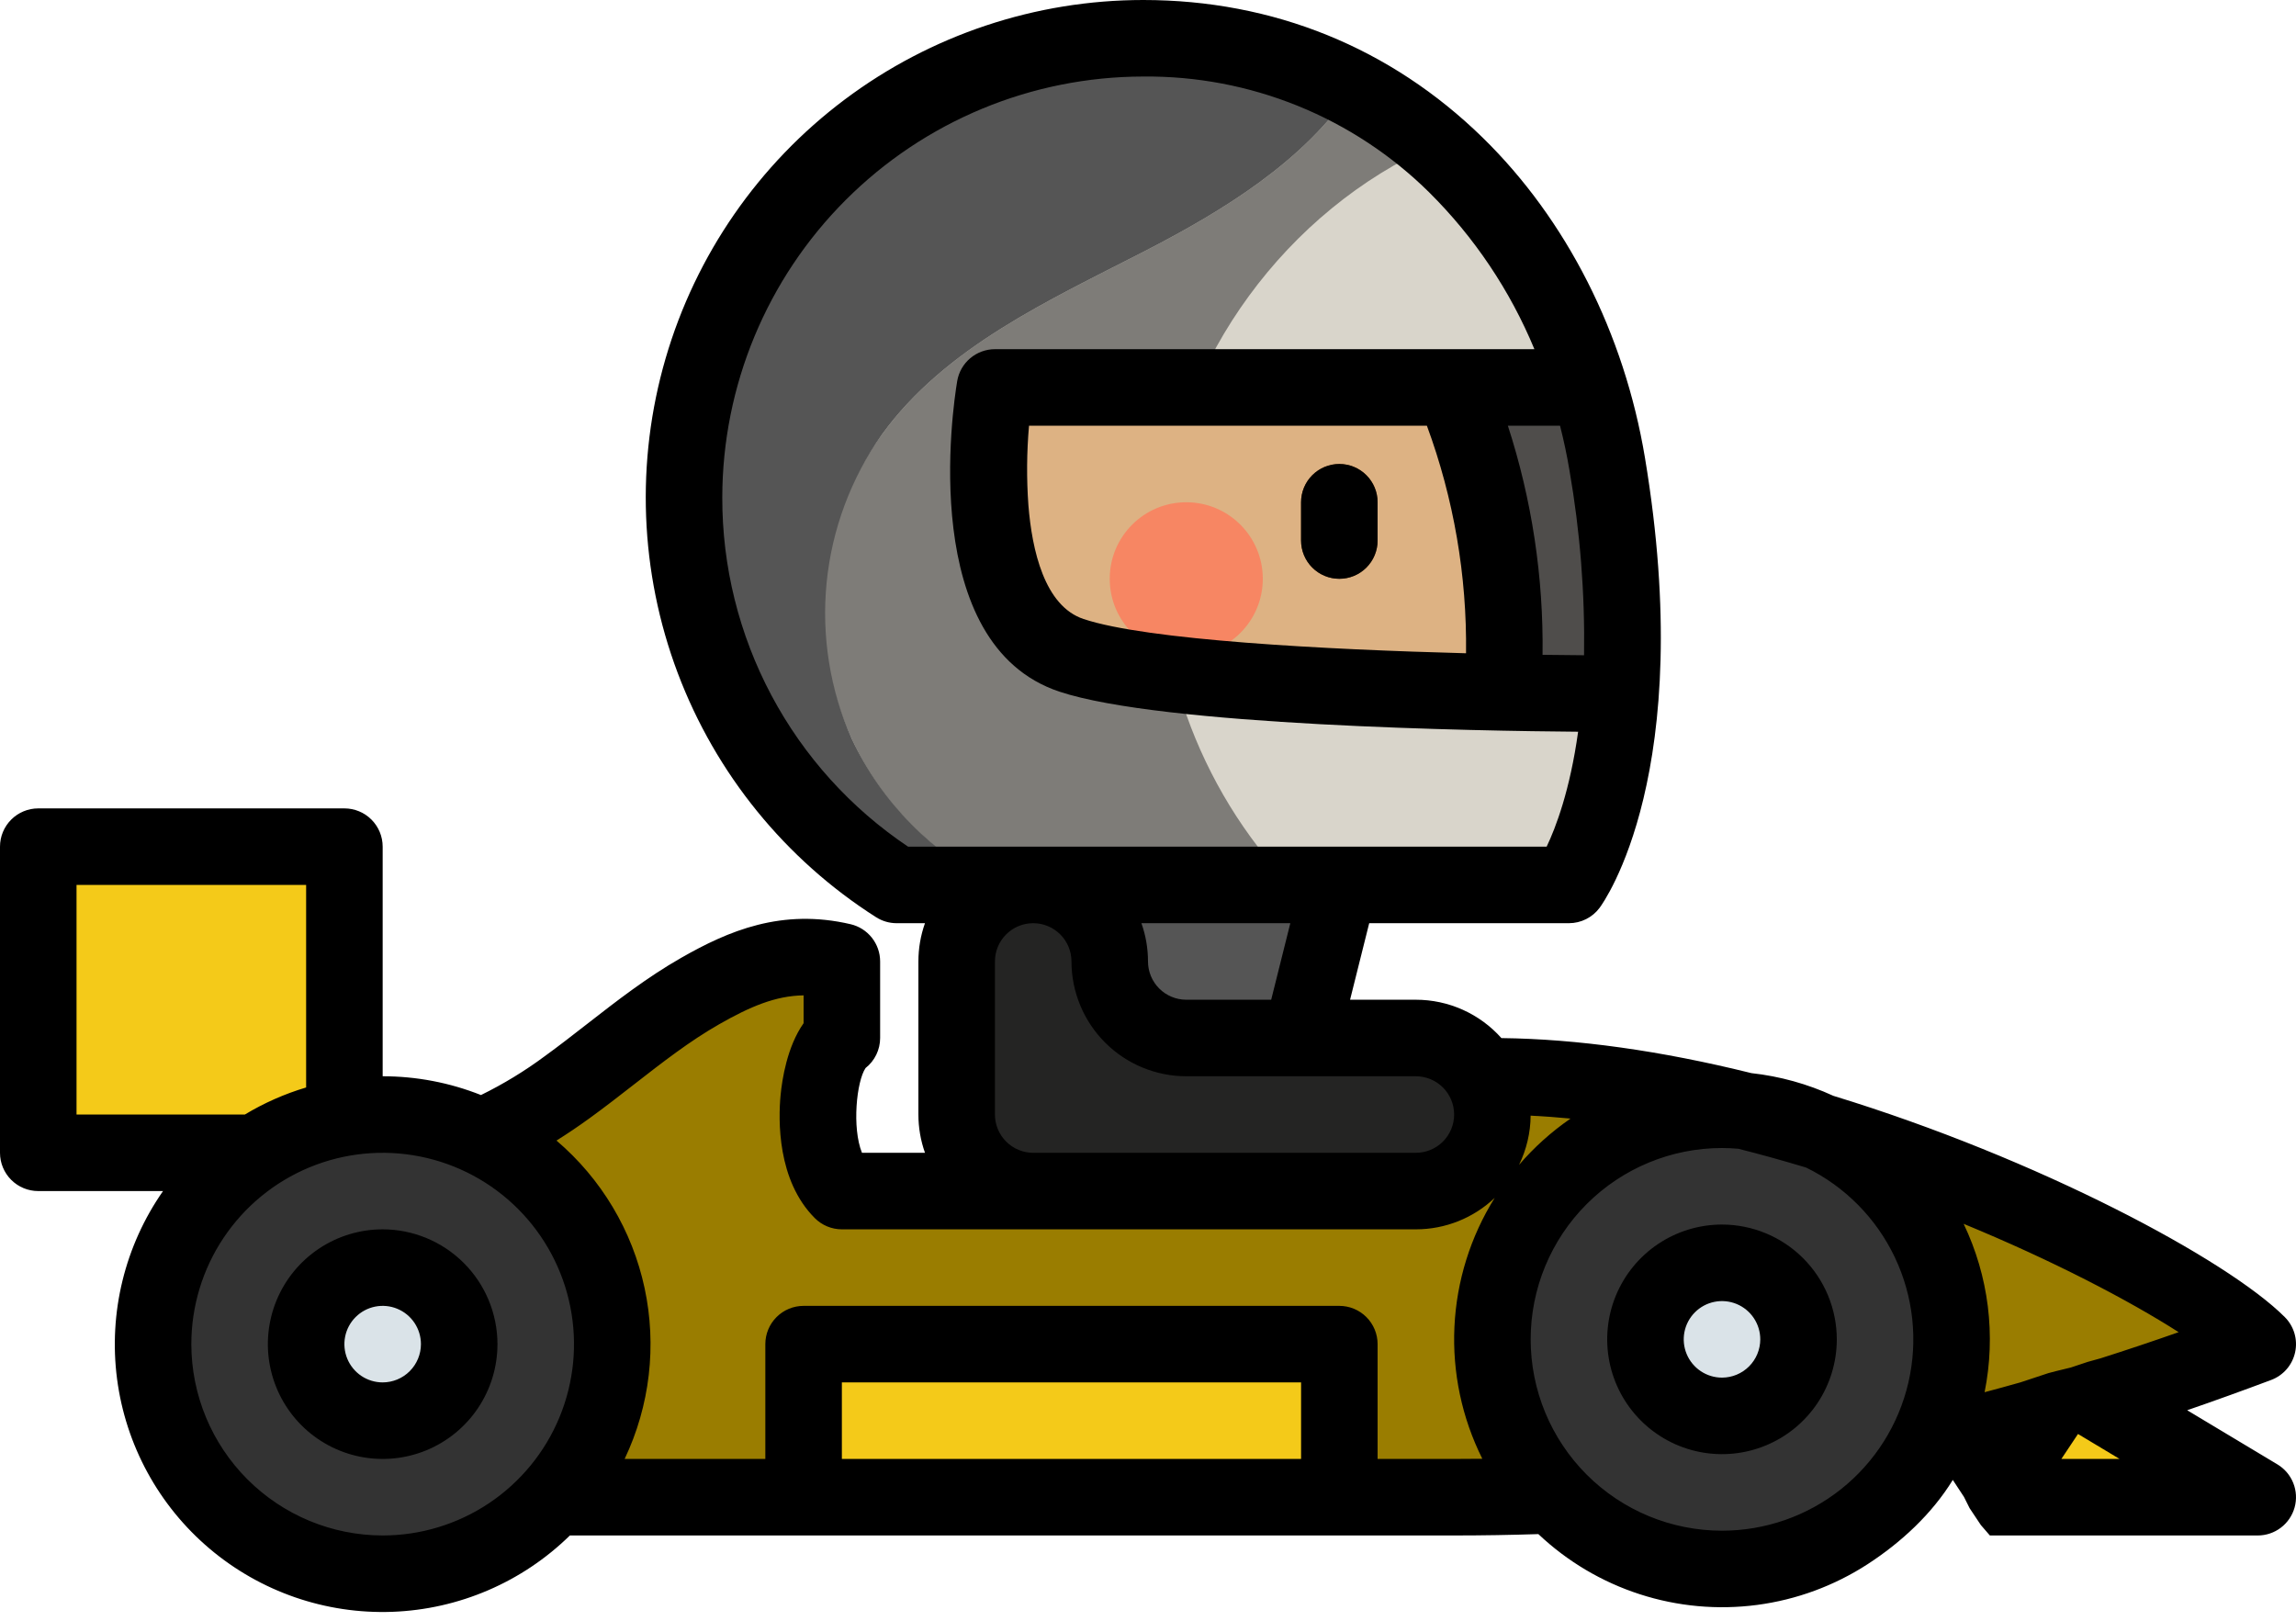 <svg width="204" height="144" viewBox="0 0 204 144" fill="none" xmlns="http://www.w3.org/2000/svg">
<path d="M119 78.625L115.6 92.225V105.825H85V78.625H119Z" fill="#555555"/>
<path d="M129.2 133.025C153 133.025 173.4 129.625 200.6 119.425C193.8 112.625 159.8 95.625 132.6 95.625C132.6 95.625 131.269 100.356 129.2 102.425C125.8 105.825 125.8 105.825 119 105.825H74.8C71.4 102.425 72.573 93.734 74.8 92.225V85.425C70.065 84.32 66.427 85.645 62.206 88.055C57.985 90.464 54.333 93.741 50.396 96.593C46.458 99.444 42.047 101.935 37.208 102.4C28.529 103.235 29.385 103.892 20.695 104.594C20.619 113.047 17 133.025 34 133.025H129.2Z" fill="#9A7D00"/>
<path d="M34 139.825C45.267 139.825 54.4 130.691 54.4 119.425C54.4 108.158 45.267 99.025 34 99.025C22.733 99.025 13.6 108.158 13.6 119.425C13.6 130.691 22.733 139.825 34 139.825Z" fill="#333333"/>
<path d="M3.4 75.225H30.6V102.425H3.4V75.225Z" fill="#F4CA19"/>
<path d="M34 126.225C37.755 126.225 40.8 123.18 40.8 119.425C40.8 115.669 37.755 112.625 34 112.625C30.244 112.625 27.2 115.669 27.2 119.425C27.2 123.18 30.244 126.225 34 126.225Z" fill="#DAE3E8"/>
<path d="M153 139.4C164.267 139.4 173.4 130.267 173.4 119C173.4 107.733 164.267 98.6 153 98.6C141.733 98.6 132.6 107.733 132.6 119C132.6 130.267 141.733 139.4 153 139.4Z" fill="#333333"/>
<path d="M153 125.8C156.755 125.8 159.8 122.755 159.8 119C159.8 115.244 156.755 112.2 153 112.2C149.244 112.2 146.2 115.244 146.2 119C146.2 122.755 149.244 125.8 153 125.8Z" fill="#DAE3E8"/>
<path d="M71.4 119.425H119V133.025H71.4V119.425Z" fill="#F4CA19"/>
<path d="M176.8 133.025H200.6L183.6 122.825L176.8 133.025Z" fill="#F4CA19"/>
<path d="M144.007 61.587C143.161 73.572 139.4 78.625 139.4 78.625H79.666C72.217 73.882 66.507 66.851 63.395 58.587C60.282 50.324 59.934 41.273 62.403 32.794C64.872 24.316 70.026 16.867 77.089 11.567C84.152 6.267 92.744 3.401 101.575 3.4C121.554 3.4 135.838 17.098 141.189 34.425C141.879 36.653 142.417 38.924 142.8 41.225C144.181 49.504 144.385 56.236 144.007 61.587Z" fill="#D9D5CB"/>
<path d="M103.237 46.025C104.707 31.771 114.341 18.689 127.416 12.889C125.185 10.962 122.745 9.292 120.141 7.909C115.882 14.314 108.699 18.72 101.706 22.317C93.176 26.703 83.975 30.85 78.35 38.619C76.031 41.804 74.442 45.461 73.697 49.33C72.951 53.198 73.067 57.184 74.035 61.003C75.004 64.822 76.801 68.38 79.301 71.426C81.8 74.472 84.939 76.93 88.496 78.625H114.667C106.473 70.05 102.018 57.859 103.237 46.025V46.025Z" fill="#7E7C78"/>
<path d="M75.672 65.63C73.744 61.281 72.977 56.506 73.446 51.771C73.915 47.037 75.605 42.505 78.35 38.619C83.975 30.85 93.176 26.703 101.706 22.317C108.699 18.72 115.882 14.314 120.141 7.909C114.417 4.903 108.04 3.354 101.575 3.4C92.744 3.401 84.152 6.267 77.089 11.567C70.026 16.867 64.872 24.316 62.403 32.794C59.934 41.273 60.282 50.324 63.395 58.587C66.507 66.852 72.217 73.883 79.666 78.625H88.496C82.862 75.886 78.336 71.3 75.672 65.63V65.63Z" fill="#555555"/>
<path d="M98.6 85.425C98.6 87.228 99.316 88.958 100.592 90.233C101.867 91.508 103.597 92.225 105.4 92.225H125.8C127.603 92.225 129.333 92.941 130.608 94.217C131.884 95.492 132.6 97.222 132.6 99.025C132.6 100.828 131.884 102.558 130.608 103.833C129.333 105.108 127.603 105.825 125.8 105.825H91.8C89.996 105.825 88.267 105.108 86.992 103.833C85.716 102.558 85 100.828 85 99.025V85.425C85 83.621 85.716 81.892 86.992 80.617C88.267 79.341 89.996 78.625 91.8 78.625C93.603 78.625 95.333 79.341 96.608 80.617C97.884 81.892 98.6 83.621 98.6 85.425Z" fill="#242423"/>
<path d="M144.007 61.587C131.784 61.459 103.156 60.877 95.2 58.225C85 54.825 88.4 34.425 88.4 34.425H141.189C141.879 36.653 142.417 38.925 142.8 41.225C144.181 49.504 144.385 56.236 144.007 61.587Z" fill="#DDB283"/>
<path d="M105.4 58.225C109.156 58.225 112.2 55.181 112.2 51.425C112.2 47.669 109.156 44.625 105.4 44.625C101.644 44.625 98.6 47.669 98.6 51.425C98.6 55.181 101.644 58.225 105.4 58.225Z" fill="#F78663"/>
<path d="M142.8 41.225C142.418 38.925 141.879 36.653 141.189 34.425H128.424C131.389 41.784 132.827 52.742 132.737 61.39C137.106 61.498 141.04 61.556 144.007 61.587C144.385 56.236 144.181 49.504 142.8 41.225Z" fill="#4F4D4B"/>
<path d="M119 51.425C118.098 51.425 117.233 51.067 116.596 50.429C115.958 49.791 115.6 48.927 115.6 48.025V44.625C115.6 43.723 115.958 42.858 116.596 42.221C117.233 41.583 118.098 41.225 119 41.225C119.902 41.225 120.767 41.583 121.404 42.221C122.042 42.858 122.4 43.723 122.4 44.625V48.025C122.4 48.927 122.042 49.791 121.404 50.429C120.767 51.067 119.902 51.425 119 51.425Z" fill="#683B11"/>
<path d="M34 109.225C31.983 109.225 30.011 109.823 28.333 110.944C26.656 112.065 25.348 113.658 24.576 115.522C23.804 117.385 23.602 119.436 23.996 121.415C24.39 123.393 25.361 125.211 26.787 126.637C28.214 128.064 30.031 129.035 32.01 129.429C33.989 129.823 36.039 129.621 37.903 128.849C39.767 128.077 41.36 126.769 42.481 125.092C43.602 123.414 44.2 121.442 44.2 119.425C44.197 116.721 43.121 114.128 41.209 112.216C39.297 110.304 36.704 109.228 34 109.225ZM34 122.825C33.328 122.825 32.67 122.626 32.111 122.252C31.552 121.878 31.116 121.347 30.859 120.726C30.601 120.105 30.534 119.421 30.665 118.762C30.796 118.102 31.12 117.496 31.596 117.021C32.071 116.545 32.677 116.221 33.337 116.09C33.996 115.959 34.68 116.026 35.301 116.284C35.922 116.541 36.453 116.977 36.827 117.536C37.2 118.095 37.4 118.753 37.4 119.425C37.399 120.326 37.04 121.191 36.403 121.828C35.766 122.465 34.901 122.824 34 122.825V122.825Z" fill="black"/>
<path d="M153 108.8C150.983 108.8 149.01 109.398 147.333 110.519C145.656 111.64 144.348 113.233 143.576 115.097C142.804 116.96 142.602 119.011 142.996 120.99C143.389 122.968 144.361 124.786 145.787 126.212C147.214 127.639 149.031 128.61 151.01 129.004C152.989 129.397 155.039 129.195 156.903 128.423C158.767 127.651 160.36 126.344 161.481 124.667C162.602 122.989 163.2 121.017 163.2 119C163.197 116.296 162.121 113.703 160.209 111.791C158.297 109.879 155.704 108.803 153 108.8V108.8ZM153 122.4C152.327 122.4 151.67 122.201 151.111 121.827C150.552 121.453 150.116 120.922 149.859 120.301C149.601 119.68 149.534 118.996 149.665 118.337C149.796 117.677 150.12 117.071 150.596 116.596C151.071 116.12 151.677 115.796 152.337 115.665C152.996 115.534 153.68 115.601 154.301 115.859C154.922 116.116 155.453 116.552 155.827 117.111C156.201 117.67 156.4 118.327 156.4 119C156.399 119.901 156.04 120.766 155.403 121.403C154.766 122.04 153.901 122.399 153 122.4Z" fill="black"/>
<path d="M202.349 130.109L194.331 125.298C196.752 124.464 199.228 123.571 201.795 122.608C202.327 122.408 202.801 122.078 203.173 121.648C203.545 121.217 203.803 120.7 203.923 120.144C204.043 119.588 204.022 119.011 203.862 118.465C203.701 117.92 203.406 117.423 203.004 117.021C197.877 111.893 181.1 102.933 162.896 97.364C160.592 96.304 158.132 95.623 155.612 95.346C147.579 93.355 140.113 92.31 133.401 92.233C132.446 91.161 131.275 90.303 129.965 89.715C128.655 89.128 127.236 88.825 125.8 88.825H119.954L121.654 82.025H139.4C139.93 82.025 140.452 81.901 140.926 81.663C141.399 81.426 141.811 81.081 142.127 80.656C142.484 80.177 150.81 68.603 146.154 40.666C144.312 29.616 139.193 19.518 131.739 12.231C123.554 4.23 113.123 0 101.575 0C92.009 0.001 82.701 3.105 75.049 8.847C67.397 14.588 61.814 22.657 59.139 31.842C56.464 41.027 56.84 50.831 60.212 59.784C63.584 68.736 69.768 76.354 77.838 81.492C78.384 81.84 79.018 82.025 79.665 82.025H82.184C81.797 83.117 81.599 84.267 81.6 85.425V99.025C81.6 100.183 81.797 101.333 82.185 102.425H76.585C75.685 100.187 76.107 96.066 76.905 94.894C77.309 94.576 77.635 94.17 77.859 93.708C78.083 93.246 78.2 92.739 78.2 92.225V85.425C78.2 84.657 77.94 83.913 77.463 83.311C76.986 82.71 76.32 82.288 75.573 82.114C69.448 80.685 64.719 82.706 60.523 85.102C57.48 86.838 54.765 88.953 52.139 90.998C50.86 91.994 49.652 92.935 48.402 93.841C46.622 95.162 44.725 96.317 42.735 97.293C39.955 96.19 36.991 95.624 34 95.625V75.225C34 74.323 33.642 73.458 33.004 72.821C32.367 72.183 31.502 71.825 30.6 71.825H3.4C2.498 71.825 1.633 72.183 0.996 72.821C0.358 73.458 0 74.323 0 75.225V102.425C0 103.327 0.358 104.191 0.996 104.829C1.633 105.467 2.498 105.825 3.4 105.825H14.485C11.093 110.683 9.636 116.633 10.4 122.51C11.165 128.386 14.095 133.765 18.618 137.594C23.141 141.423 28.93 143.425 34.852 143.209C40.774 142.992 46.402 140.573 50.634 136.425H129.2C131.738 136.425 134.246 136.382 136.684 136.303C139.252 138.731 142.328 140.556 145.69 141.644C149.052 142.733 152.614 143.058 156.118 142.596C159.621 142.134 162.977 140.896 165.942 138.973C168.906 137.05 171.65 134.511 173.5 131.5V131.479L174.5 133L175 134L176 135.5L176.8 136.425H200.6C201.343 136.425 202.067 136.181 202.658 135.731C203.25 135.281 203.678 134.649 203.877 133.932C204.075 133.216 204.033 132.454 203.757 131.764C203.481 131.073 202.987 130.492 202.349 130.109ZM135.997 99.123C137.157 99.182 138.335 99.266 139.541 99.385C137.846 100.553 136.308 101.935 134.966 103.496C135.632 102.133 135.985 100.639 135.997 99.123ZM112.945 88.825H105.4C104.499 88.824 103.634 88.465 102.997 87.828C102.359 87.191 102.001 86.326 102 85.425C102 84.267 101.803 83.117 101.415 82.025H114.645L112.945 88.825ZM126.78 37.825C129.166 44.295 130.344 51.147 130.258 58.042C117.829 57.715 101.91 56.878 96.275 54.999C92.8 53.842 91.692 48.867 91.374 44.897C91.204 42.542 91.222 40.177 91.428 37.825H126.78ZM133.975 37.825H138.61C138.94 39.126 139.223 40.446 139.446 41.784C140.392 47.209 140.827 52.712 140.743 58.218C139.633 58.211 138.394 58.199 137.056 58.18C137.147 51.272 136.106 44.396 133.975 37.825ZM64.175 44.2C64.186 34.284 68.13 24.778 75.142 17.767C82.153 10.755 91.659 6.811 101.575 6.8C106.28 6.753 110.948 7.639 115.31 9.406C119.671 11.173 123.639 13.786 126.986 17.094C130.994 21.072 134.171 25.808 136.333 31.025H88.4C87.595 31.025 86.816 31.311 86.202 31.831C85.588 32.351 85.179 33.072 85.046 33.866C84.649 36.246 81.532 57.253 94.125 61.451C103.227 64.485 131.44 64.944 140.216 65.013C139.496 70.213 138.229 73.531 137.42 75.225H80.683C75.591 71.811 71.421 67.193 68.541 61.781C65.662 56.369 64.162 50.33 64.175 44.2ZM88.4 99.025V85.425C88.4 84.523 88.758 83.658 89.396 83.021C90.033 82.383 90.898 82.025 91.8 82.025C92.702 82.025 93.567 82.383 94.204 83.021C94.842 83.658 95.2 84.523 95.2 85.425C95.203 88.129 96.279 90.722 98.191 92.634C100.103 94.546 102.696 95.622 105.4 95.625H115.589H115.602H115.622H125.8C126.702 95.625 127.566 95.983 128.204 96.621C128.842 97.258 129.2 98.123 129.2 99.025C129.2 99.927 128.842 100.791 128.204 101.429C127.566 102.067 126.702 102.425 125.8 102.425H91.8C90.898 102.424 90.034 102.065 89.397 101.428C88.76 100.791 88.401 99.926 88.4 99.025ZM6.8 78.625H27.2V96.62C25.291 97.189 23.462 97.997 21.756 99.025H6.8V78.625ZM17 119.425C17 116.063 17.997 112.776 19.865 109.98C21.733 107.185 24.388 105.006 27.494 103.719C30.601 102.432 34.019 102.096 37.316 102.752C40.614 103.408 43.643 105.027 46.021 107.404C48.398 109.782 50.017 112.811 50.673 116.108C51.329 119.406 50.993 122.824 49.706 125.931C48.419 129.037 46.24 131.692 43.445 133.56C40.649 135.428 37.362 136.425 34 136.425C29.493 136.42 25.172 134.627 21.985 131.44C18.798 128.253 17.005 123.932 17 119.425ZM74.8 129.625V122.825H115.6V129.625H74.8ZM122.4 129.625V119.425C122.4 118.523 122.042 117.658 121.404 117.021C120.766 116.383 119.902 116.025 119 116.025H71.4C70.498 116.025 69.633 116.383 68.996 117.021C68.358 117.658 68 118.523 68 119.425V129.625H55.499C57.745 124.901 58.369 119.568 57.274 114.454C56.179 109.339 53.426 104.729 49.444 101.338C50.401 100.739 51.38 100.08 52.391 99.347C53.737 98.372 55.049 97.35 56.318 96.362C58.868 94.378 61.273 92.503 63.893 91.007C66.626 89.447 68.898 88.471 71.4 88.437V90.91C69.932 92.993 69.487 95.922 69.356 97.302C69.15 99.466 69.033 104.867 72.396 108.228C72.711 108.544 73.086 108.795 73.499 108.966C73.911 109.137 74.353 109.225 74.8 109.225H125.8C128.406 109.226 130.913 108.226 132.803 106.431C130.65 109.877 129.419 113.818 129.227 117.877C129.034 121.936 129.888 125.976 131.705 129.61C130.874 129.62 130.039 129.625 129.2 129.625H122.4ZM153 136C148.491 136 144.167 134.209 140.979 131.021C137.791 127.833 136 123.509 136 119C136 114.491 137.791 110.167 140.979 106.979C144.167 103.791 148.491 102 153 102C153.489 102 153.971 102.025 154.45 102.066C156.393 102.555 158.418 103.116 160.479 103.738C163.929 105.428 166.704 108.236 168.353 111.705C170.002 115.174 170.428 119.1 169.56 122.841C168.693 126.583 166.583 129.921 163.576 132.31C160.569 134.7 156.841 136 153 136ZM174.47 108.736C182.418 112.009 189.159 115.539 193.574 118.362C191.212 119.192 188.912 119.961 186.641 120.684L185.5 121L184 121.5C183.148 121.692 182 122 182 122L179.516 122.822C178.458 123.122 177.397 123.413 176.332 123.696C177.35 118.639 176.696 113.389 174.47 108.736ZM183.153 129.625L184.476 127.64L184.484 127.627L184.631 127.408L188.325 129.625H183.153Z" fill="black"/>
<path d="M119 51.425C119.902 51.425 120.767 51.067 121.404 50.429C122.042 49.791 122.4 48.927 122.4 48.025V44.625C122.4 43.723 122.042 42.858 121.404 42.221C120.767 41.583 119.902 41.225 119 41.225C118.098 41.225 117.233 41.583 116.596 42.221C115.958 42.858 115.6 43.723 115.6 44.625V48.025C115.6 48.927 115.958 49.791 116.596 50.429C117.233 51.067 118.098 51.425 119 51.425Z" fill="black"/>
</svg>
